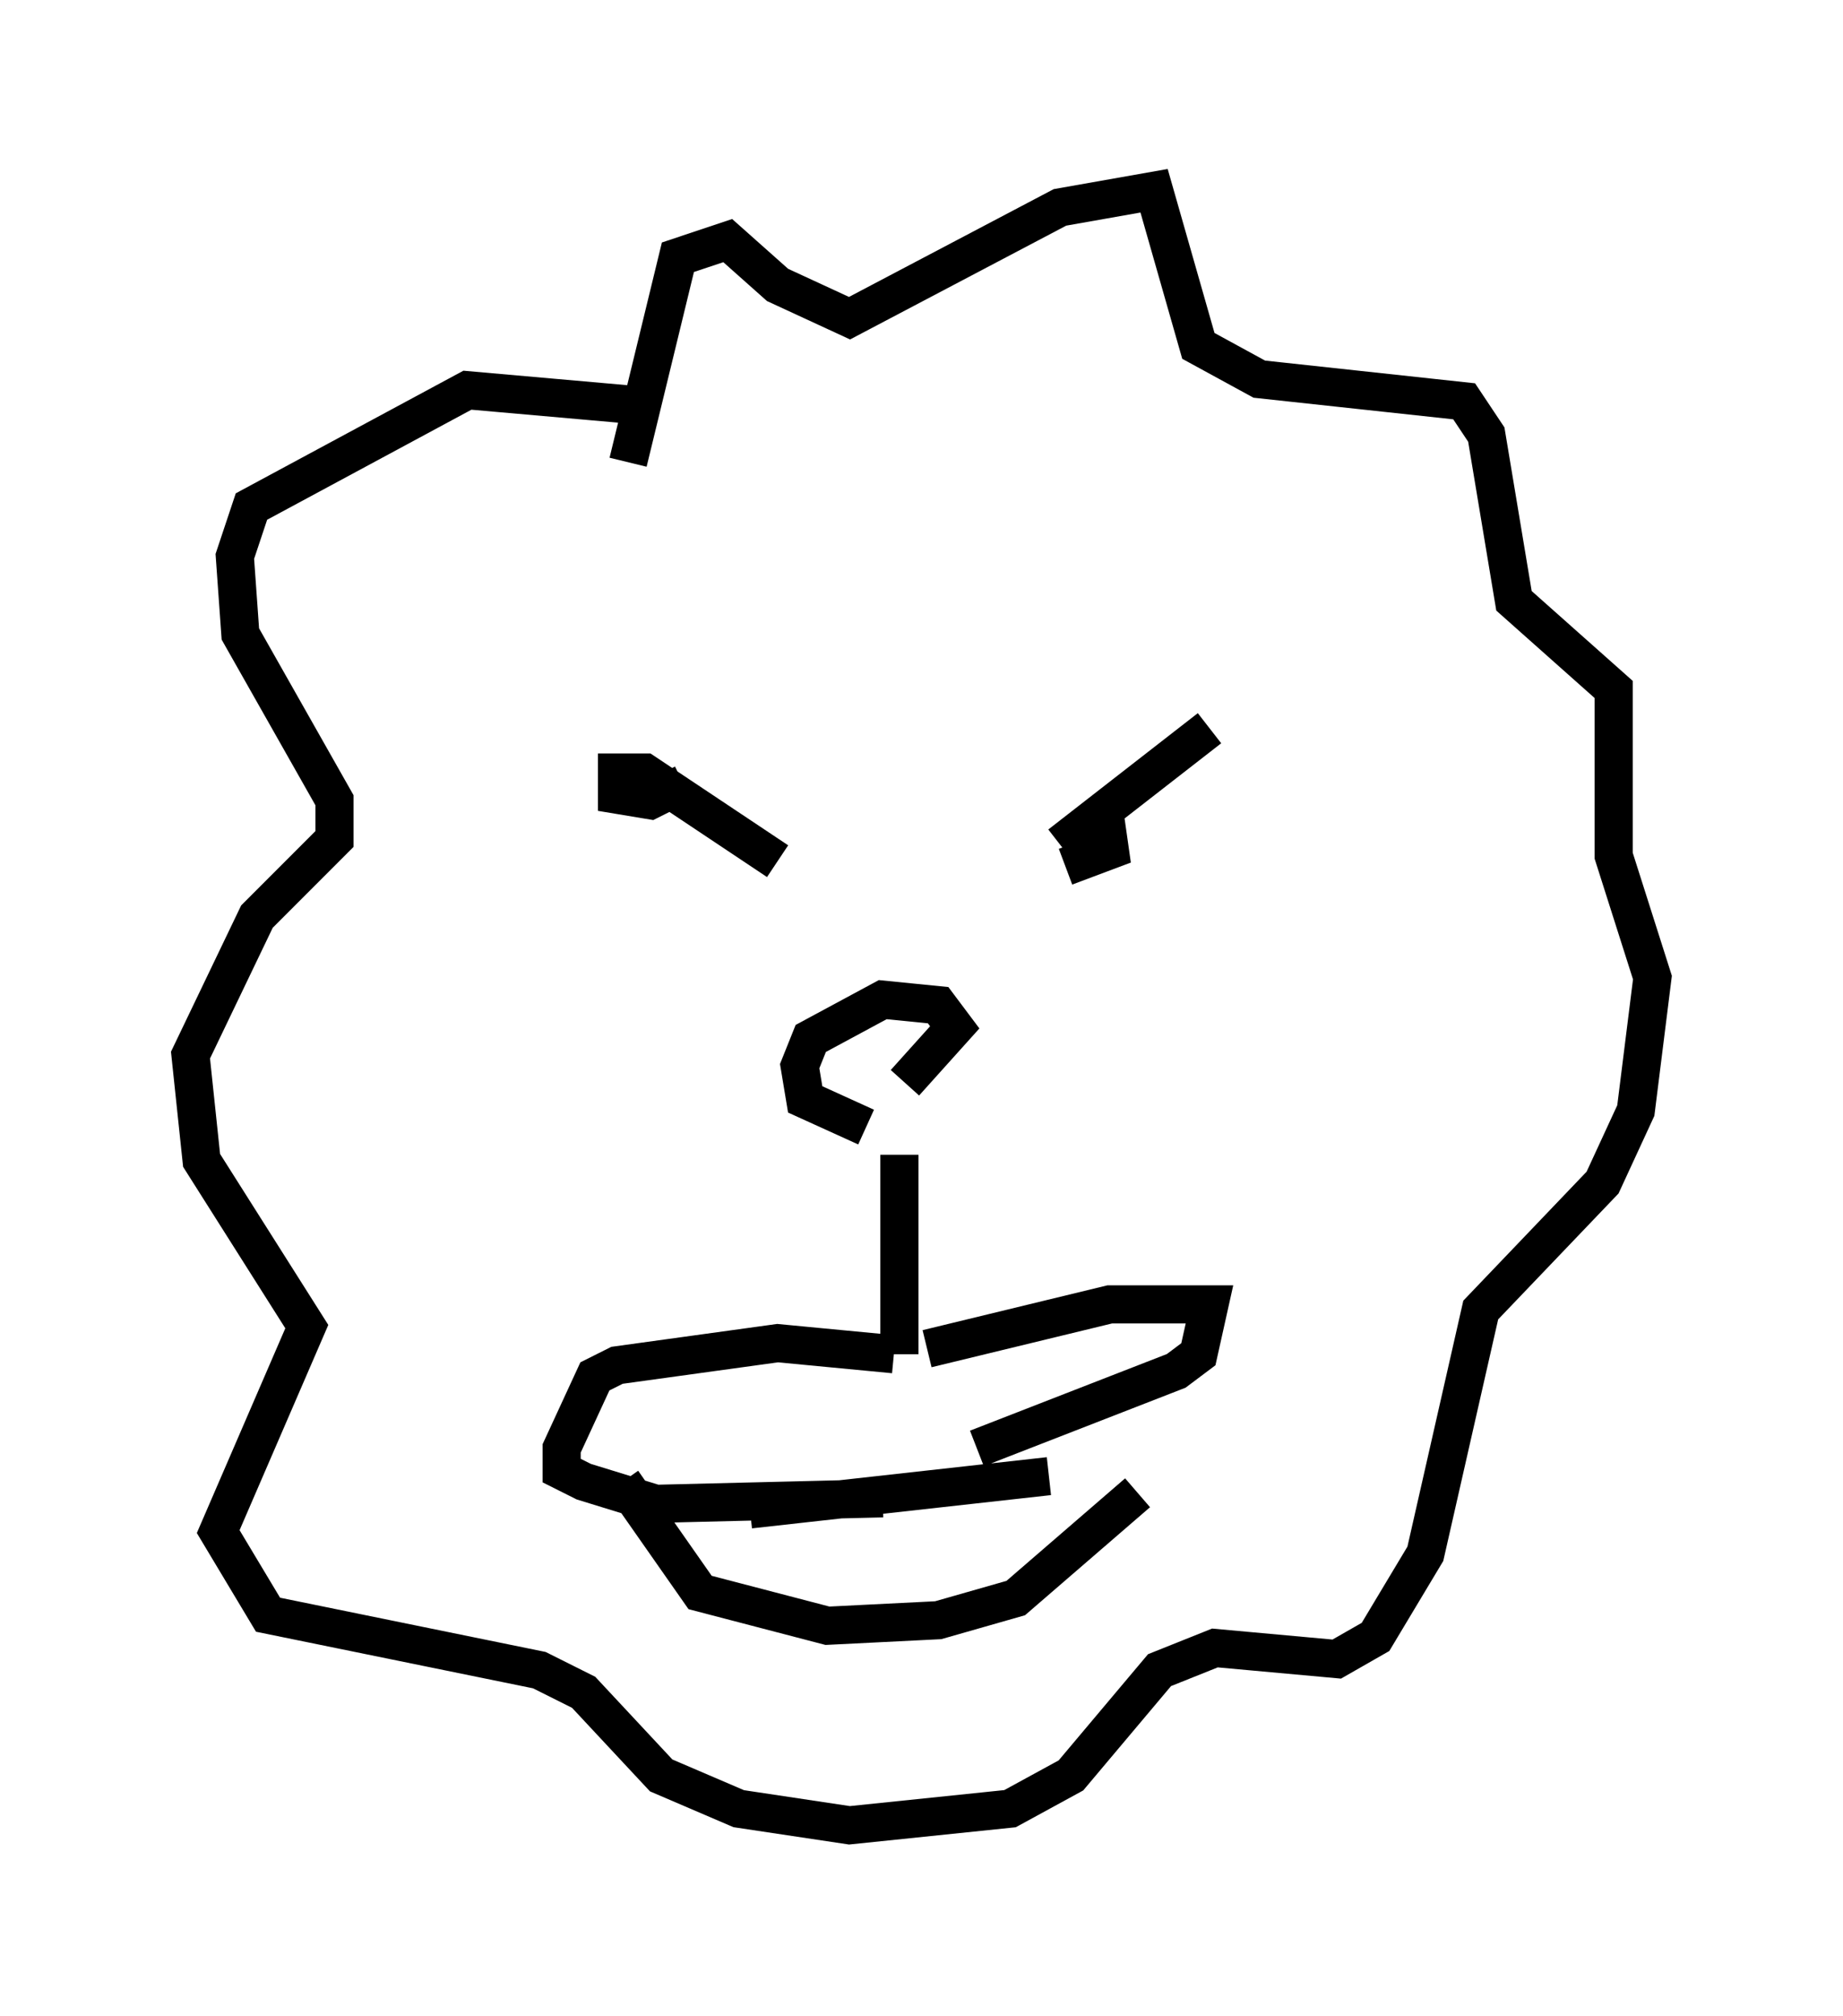 <?xml version="1.0" encoding="utf-8" ?>
<svg baseProfile="full" height="52.849" version="1.1" width="48.346" xmlns="http://www.w3.org/2000/svg" xmlns:ev="http://www.w3.org/2001/xml-events" xmlns:xlink="http://www.w3.org/1999/xlink"><defs /><rect fill="white" height="52.849" width="48.346" x="0" y="0" /><path d="M24.899, 29.257 m-2.179, 0.291 l-1.598, -0.726 -0.145, -0.872 l0.291, -0.726 1.888, -1.017 l1.453, 0.145 0.436, 0.581 l-1.307, 1.453 m-0.145, 1.888 l0.0, 5.229 m-0.145, 0.0 l-3.05, -0.291 -4.212, 0.581 l-0.581, 0.291 -0.872, 1.888 l0.0, 0.581 0.581, 0.291 l1.888, 0.581 5.955, -0.145 m1.162, -3.922 l4.793, -1.162 2.615, 0.0 l-0.291, 1.307 -0.581, 0.436 l-5.229, 2.034 m-5.955, 1.598 l7.844, -0.872 m-11.184, 0.145 l2.034, 2.905 3.341, 0.872 l2.905, -0.145 2.034, -0.581 l3.196, -2.76 m-11.911, -18.592 l-0.872, 0.436 -0.872, -0.145 l0.0, -0.581 0.726, 0.0 l3.486, 2.324 m7.408, -0.436 l3.922, -3.05 m-3.341, 2.905 l0.0, 0.0 m-0.436, 0.726 l1.162, -0.436 -0.145, -1.017 m-12.492, -9.151 l1.307, -5.374 1.307, -0.436 l1.307, 1.162 1.888, 0.872 l5.52, -2.905 2.469, -0.436 l1.162, 4.067 1.598, 0.872 l5.374, 0.581 0.581, 0.872 l0.726, 4.358 2.615, 2.324 l0.0, 4.358 1.017, 3.196 l-0.436, 3.486 -0.872, 1.888 l-3.196, 3.341 -1.453, 6.391 l-1.307, 2.179 -1.017, 0.581 l-3.196, -0.291 -1.453, 0.581 l-2.324, 2.76 -1.598, 0.872 l-4.212, 0.436 -2.905, -0.436 l-2.034, -0.872 -2.034, -2.179 l-1.162, -0.581 -7.117, -1.453 l-1.307, -2.179 2.324, -5.374 l-2.76, -4.358 -0.291, -2.76 l1.743, -3.631 2.034, -2.034 l0.0, -1.017 -2.469, -4.358 l-0.145, -2.034 0.436, -1.307 l5.665, -3.05 4.939, 0.436 " fill="none" stroke="black" stroke-width="1" /></svg>